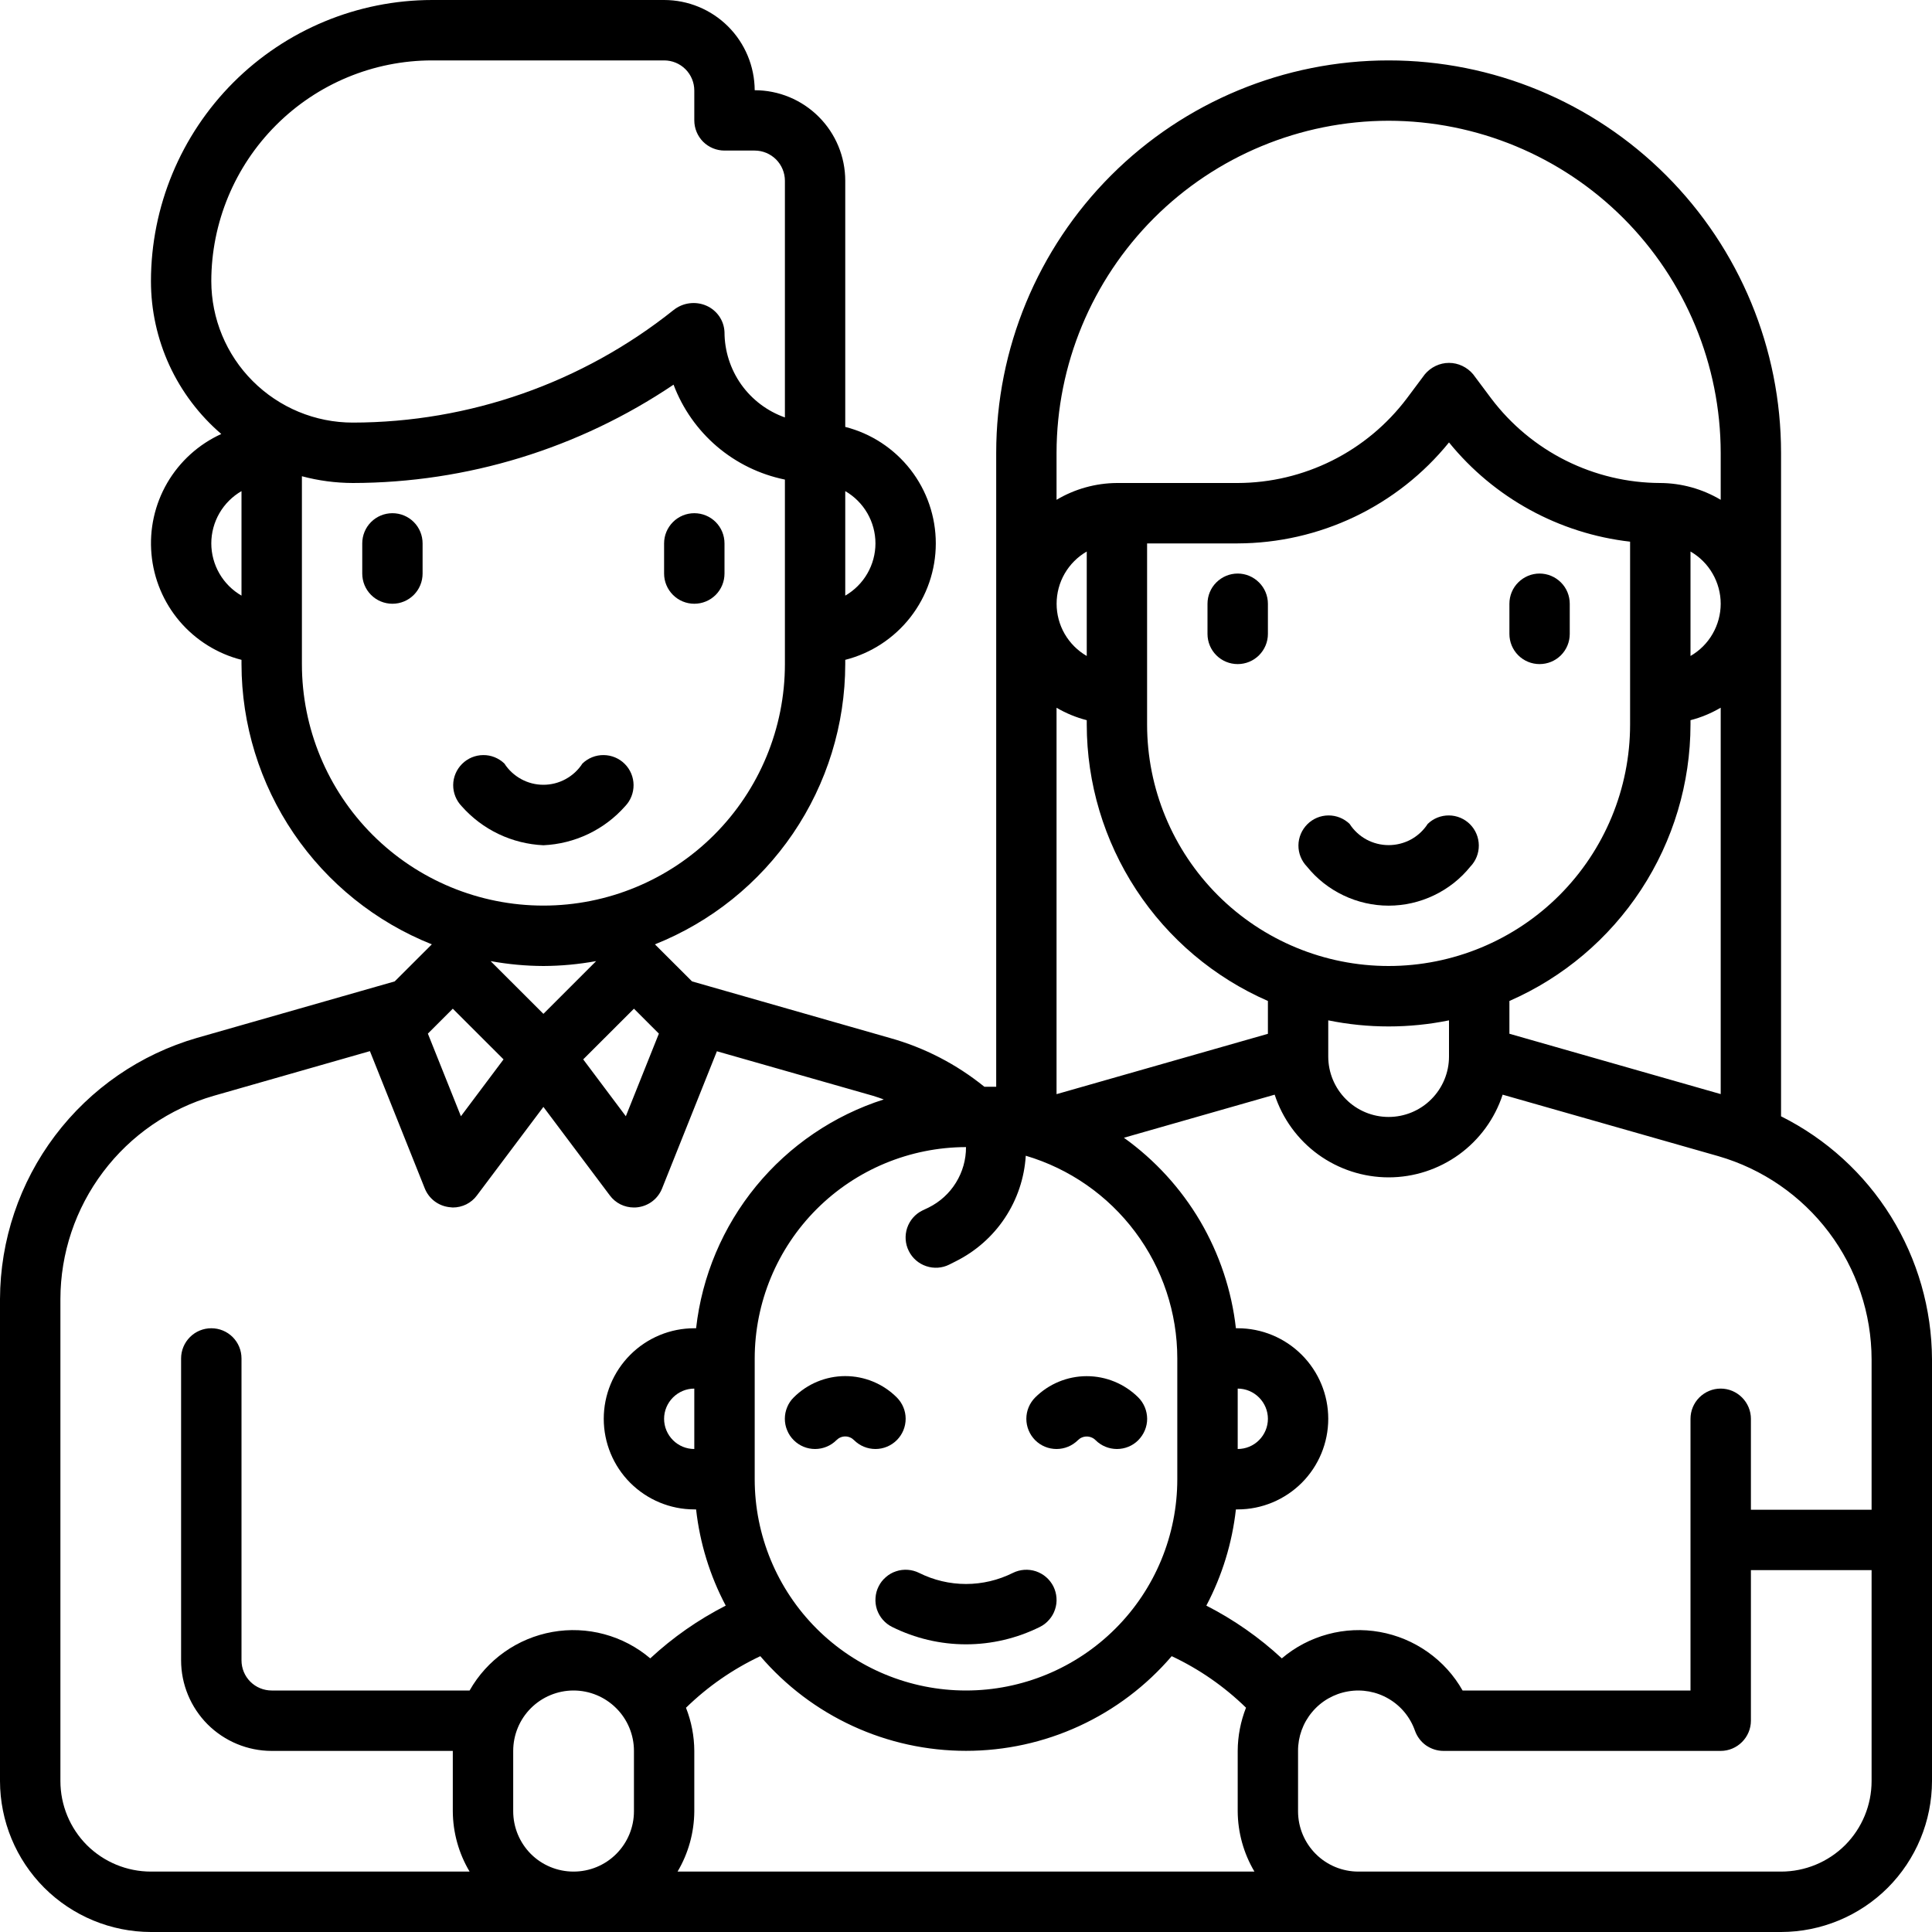 <svg width="30" height="30" viewBox="0 0 30 30" fill="none" xmlns="http://www.w3.org/2000/svg">
<path d="M27.656 17.334V7.031C27.656 5.415 27.014 3.865 25.871 2.722C24.729 1.58 23.179 0.938 21.562 0.938C19.946 0.938 18.396 1.58 17.254 2.722C16.111 3.865 15.469 5.415 15.469 7.031V16.875C15.435 16.875 15.345 16.875 15.285 16.875C14.852 16.524 14.352 16.266 13.816 16.117L10.746 15.239L10.175 14.669L10.169 14.664C11.04 14.317 11.787 13.717 12.314 12.942C12.841 12.166 13.124 11.25 13.125 10.312V10.246C13.527 10.144 13.883 9.91 14.138 9.583C14.393 9.255 14.531 8.852 14.531 8.438C14.531 8.023 14.393 7.62 14.138 7.292C13.883 6.965 13.527 6.731 13.125 6.629V2.807C13.125 2.434 12.977 2.076 12.713 1.813C12.449 1.549 12.092 1.401 11.719 1.401C11.717 1.029 11.568 0.672 11.305 0.41C11.041 0.147 10.684 -2.97587e-06 10.312 0H6.71C5.552 0.001 4.442 0.462 3.624 1.28C2.806 2.099 2.345 3.208 2.344 4.366C2.344 4.817 2.442 5.262 2.63 5.672C2.819 6.082 3.094 6.445 3.436 6.739C3.085 6.899 2.792 7.164 2.597 7.498C2.403 7.832 2.317 8.219 2.352 8.603C2.386 8.988 2.539 9.353 2.789 9.647C3.04 9.941 3.376 10.151 3.75 10.246V10.312C3.751 11.25 4.034 12.166 4.561 12.942C5.088 13.717 5.835 14.317 6.706 14.664L6.7 14.669L6.129 15.239L3.06 16.116C2.18 16.37 1.406 16.903 0.854 17.635C0.303 18.366 0.003 19.256 0 20.172V27.656C0.001 28.278 0.248 28.873 0.687 29.313C1.127 29.752 1.722 29.999 2.344 30H27.656C28.278 29.999 28.873 29.752 29.313 29.313C29.752 28.873 29.999 28.278 30 27.656V21.11C29.997 20.325 29.776 19.557 29.363 18.89C28.949 18.223 28.358 17.685 27.656 17.334ZM29.062 21.11V23.443H27.188V22.031C27.188 21.907 27.138 21.788 27.05 21.7C26.962 21.612 26.843 21.562 26.719 21.562C26.594 21.562 26.475 21.612 26.387 21.7C26.299 21.788 26.25 21.907 26.25 22.031V26.25H22.711C22.577 26.013 22.392 25.809 22.169 25.652C21.947 25.495 21.693 25.389 21.425 25.341C21.157 25.293 20.881 25.305 20.619 25.376C20.355 25.447 20.111 25.575 19.904 25.751C19.553 25.425 19.158 25.15 18.732 24.932C18.977 24.467 19.133 23.96 19.191 23.438H19.219C19.592 23.438 19.949 23.289 20.213 23.026C20.477 22.762 20.625 22.404 20.625 22.031C20.625 21.658 20.477 21.301 20.213 21.037C19.949 20.773 19.592 20.625 19.219 20.625H19.191C19.125 20.038 18.935 19.471 18.636 18.961C18.336 18.452 17.933 18.011 17.452 17.667L19.793 16.998C19.915 17.371 20.151 17.696 20.469 17.927C20.787 18.157 21.17 18.282 21.563 18.282C21.956 18.282 22.338 18.157 22.656 17.927C22.974 17.696 23.211 17.371 23.333 16.998L26.683 17.953C27.368 18.151 27.97 18.566 28.399 19.135C28.828 19.704 29.061 20.397 29.062 21.11ZM7.969 28.125V27.188C7.969 26.939 8.068 26.7 8.243 26.525C8.419 26.349 8.658 26.25 8.906 26.25C9.155 26.25 9.393 26.349 9.569 26.525C9.745 26.7 9.844 26.939 9.844 27.188V28.125C9.844 28.374 9.745 28.612 9.569 28.788C9.393 28.964 9.155 29.062 8.906 29.062C8.658 29.062 8.419 28.964 8.243 28.788C8.068 28.612 7.969 28.374 7.969 28.125ZM10.652 26.518C10.99 26.188 11.38 25.918 11.806 25.717C12.201 26.178 12.69 26.548 13.242 26.802C13.793 27.056 14.393 27.187 15 27.187C15.607 27.187 16.207 27.056 16.758 26.802C17.31 26.548 17.799 26.178 18.194 25.717C18.621 25.917 19.011 26.188 19.348 26.517C19.264 26.731 19.22 26.958 19.219 27.188V28.125C19.221 28.455 19.311 28.779 19.479 29.062H10.521C10.689 28.779 10.779 28.455 10.781 28.125V27.188C10.78 26.958 10.736 26.731 10.652 26.518ZM26.719 9.375C26.719 9.539 26.675 9.701 26.593 9.843C26.511 9.986 26.392 10.104 26.25 10.186V8.564C26.392 8.646 26.511 8.764 26.593 8.907C26.675 9.049 26.719 9.211 26.719 9.375ZM26.719 10.989V16.989L23.438 16.052V15.543C24.273 15.178 24.983 14.578 25.483 13.815C25.982 13.053 26.249 12.162 26.25 11.25V11.183C26.415 11.141 26.572 11.075 26.719 10.989ZM20.625 15.844C21.244 15.97 21.881 15.97 22.5 15.844V16.406C22.5 16.655 22.401 16.893 22.225 17.069C22.05 17.245 21.811 17.344 21.562 17.344C21.314 17.344 21.075 17.245 20.9 17.069C20.724 16.893 20.625 16.655 20.625 16.406V15.844ZM25.312 11.25C25.312 12.245 24.917 13.198 24.214 13.902C23.511 14.605 22.557 15 21.562 15C20.568 15 19.614 14.605 18.911 13.902C18.208 13.198 17.812 12.245 17.812 11.25V8.438H19.219C19.848 8.436 20.468 8.295 21.036 8.024C21.603 7.753 22.104 7.359 22.5 6.87C23.2 7.732 24.21 8.285 25.312 8.411V11.25ZM16.875 10.186C16.733 10.104 16.615 9.986 16.532 9.843C16.45 9.701 16.407 9.539 16.407 9.375C16.407 9.211 16.45 9.049 16.532 8.907C16.615 8.764 16.733 8.646 16.875 8.564V10.186ZM16.875 11.183V11.25C16.876 12.162 17.143 13.053 17.642 13.815C18.142 14.578 18.852 15.178 19.688 15.543V16.053L16.406 16.99V10.99C16.553 11.076 16.711 11.141 16.875 11.183ZM15 17.812C15.001 18.007 14.947 18.198 14.844 18.364C14.742 18.53 14.595 18.663 14.421 18.75L14.322 18.797C14.21 18.852 14.126 18.95 14.086 19.068C14.047 19.186 14.056 19.315 14.112 19.426C14.167 19.537 14.265 19.622 14.383 19.661C14.501 19.701 14.63 19.692 14.741 19.636L14.84 19.586C15.149 19.432 15.413 19.2 15.604 18.912C15.795 18.624 15.907 18.291 15.928 17.946C16.607 18.147 17.203 18.562 17.627 19.129C18.052 19.696 18.281 20.386 18.281 21.094V22.969C18.281 23.839 17.936 24.674 17.32 25.289C16.705 25.904 15.87 26.25 15 26.25C14.13 26.25 13.295 25.904 12.68 25.289C12.065 24.674 11.719 23.839 11.719 22.969V21.094C11.72 20.224 12.066 19.39 12.681 18.775C13.296 18.16 14.13 17.814 15 17.812ZM19.219 22.5V21.562C19.343 21.562 19.462 21.612 19.55 21.7C19.638 21.788 19.688 21.907 19.688 22.031C19.688 22.156 19.638 22.275 19.55 22.363C19.462 22.451 19.343 22.5 19.219 22.5ZM21.562 1.875C22.93 1.877 24.24 2.42 25.207 3.387C26.173 4.354 26.717 5.664 26.719 7.031V7.761C26.435 7.592 26.111 7.502 25.781 7.5C25.272 7.499 24.77 7.379 24.315 7.152C23.859 6.924 23.463 6.594 23.156 6.188L22.875 5.812C22.829 5.757 22.772 5.713 22.707 5.682C22.642 5.651 22.572 5.635 22.5 5.635C22.428 5.635 22.358 5.651 22.293 5.682C22.228 5.713 22.171 5.757 22.125 5.812L21.844 6.188C21.537 6.594 21.141 6.924 20.685 7.152C20.23 7.379 19.728 7.499 19.219 7.5H17.344C17.014 7.502 16.69 7.592 16.406 7.761V7.031C16.408 5.664 16.952 4.354 17.918 3.387C18.885 2.42 20.195 1.877 21.562 1.875ZM10.231 16.05L9.718 17.333L9.056 16.45L9.844 15.663L10.231 16.05ZM13.594 8.438C13.594 8.602 13.55 8.764 13.468 8.906C13.386 9.048 13.267 9.167 13.125 9.249V7.626C13.267 7.708 13.386 7.827 13.468 7.969C13.55 8.111 13.594 8.273 13.594 8.438ZM6.71 0.938H10.312C10.437 0.938 10.556 0.987 10.644 1.075C10.732 1.163 10.781 1.282 10.781 1.406V1.869C10.781 1.994 10.831 2.113 10.918 2.201C11.007 2.289 11.126 2.338 11.25 2.338H11.719C11.843 2.338 11.962 2.388 12.05 2.475C12.138 2.563 12.188 2.683 12.188 2.807V6.482C11.914 6.385 11.676 6.205 11.508 5.968C11.341 5.731 11.25 5.447 11.25 5.156C11.246 5.068 11.218 4.984 11.168 4.911C11.118 4.839 11.049 4.782 10.969 4.747C10.885 4.71 10.793 4.698 10.703 4.71C10.613 4.722 10.528 4.759 10.457 4.816C9.042 5.945 7.287 6.56 5.478 6.562C4.895 6.562 4.337 6.33 3.925 5.918C3.513 5.507 3.282 4.948 3.281 4.366C3.282 3.457 3.644 2.586 4.287 1.943C4.929 1.3 5.801 0.938 6.71 0.938ZM3.281 8.438C3.281 8.273 3.325 8.111 3.407 7.969C3.489 7.827 3.608 7.708 3.75 7.626V9.249C3.608 9.167 3.489 9.048 3.407 8.906C3.325 8.764 3.281 8.602 3.281 8.438ZM4.688 10.312V7.395C4.945 7.464 5.211 7.499 5.478 7.5C7.253 7.497 8.987 6.965 10.459 5.973C10.599 6.345 10.831 6.675 11.133 6.933C11.436 7.191 11.798 7.367 12.188 7.447V10.312C12.188 11.307 11.792 12.261 11.089 12.964C10.386 13.667 9.432 14.062 8.438 14.062C7.443 14.062 6.489 13.667 5.786 12.964C5.083 12.261 4.688 11.307 4.688 10.312ZM8.438 15C8.713 14.999 8.987 14.973 9.257 14.924L8.438 15.743L7.618 14.924C7.888 14.973 8.162 14.999 8.438 15ZM7.031 15.663L7.819 16.45L7.157 17.333L6.644 16.05L7.031 15.663ZM0.938 27.656V20.172C0.939 19.459 1.172 18.767 1.601 18.198C2.03 17.628 2.632 17.214 3.317 17.016L5.744 16.322L6.596 18.454C6.627 18.531 6.678 18.599 6.744 18.65C6.81 18.701 6.888 18.733 6.971 18.744C6.991 18.747 7.011 18.749 7.031 18.75C7.104 18.75 7.176 18.733 7.241 18.701C7.306 18.668 7.363 18.621 7.406 18.562L8.438 17.188L9.469 18.562C9.512 18.621 9.569 18.668 9.634 18.701C9.699 18.733 9.771 18.75 9.844 18.75C9.864 18.75 9.885 18.749 9.905 18.746C9.988 18.735 10.066 18.703 10.132 18.652C10.198 18.601 10.249 18.533 10.28 18.456L11.132 16.324L13.558 17.016C13.614 17.032 13.668 17.053 13.723 17.072C12.947 17.32 12.258 17.788 11.741 18.418C11.224 19.049 10.9 19.815 10.809 20.625H10.781C10.408 20.625 10.051 20.773 9.787 21.037C9.523 21.301 9.375 21.658 9.375 22.031C9.375 22.404 9.523 22.762 9.787 23.026C10.051 23.289 10.408 23.438 10.781 23.438H10.809C10.867 23.96 11.023 24.467 11.269 24.932C10.843 25.15 10.448 25.425 10.097 25.751C9.89 25.575 9.646 25.447 9.383 25.376C9.12 25.305 8.845 25.293 8.577 25.341C8.309 25.389 8.055 25.495 7.833 25.652C7.611 25.809 7.426 26.013 7.292 26.25H4.219C4.094 26.25 3.975 26.201 3.887 26.113C3.799 26.025 3.75 25.906 3.75 25.781V21.094C3.75 20.969 3.701 20.85 3.613 20.762C3.525 20.674 3.406 20.625 3.281 20.625C3.157 20.625 3.038 20.674 2.95 20.762C2.862 20.85 2.812 20.969 2.812 21.094V25.781C2.812 26.154 2.961 26.512 3.224 26.776C3.488 27.039 3.846 27.188 4.219 27.188H7.031V28.125C7.033 28.455 7.123 28.779 7.292 29.062H2.344C1.971 29.062 1.613 28.914 1.349 28.651C1.086 28.387 0.938 28.029 0.938 27.656ZM10.312 22.031C10.312 21.907 10.362 21.788 10.45 21.7C10.538 21.612 10.657 21.562 10.781 21.562V22.5C10.657 22.5 10.538 22.451 10.45 22.363C10.362 22.275 10.312 22.156 10.312 22.031ZM29.062 27.656C29.062 28.029 28.914 28.387 28.651 28.651C28.387 28.914 28.029 29.062 27.656 29.062H21.094C20.845 29.062 20.607 28.964 20.431 28.788C20.255 28.612 20.156 28.374 20.156 28.125V27.188C20.155 26.967 20.233 26.753 20.375 26.584C20.517 26.414 20.715 26.301 20.932 26.264C21.15 26.226 21.374 26.267 21.564 26.379C21.755 26.491 21.899 26.667 21.972 26.876C22.005 26.967 22.064 27.046 22.143 27.102C22.223 27.157 22.317 27.188 22.414 27.188H26.719C26.843 27.188 26.962 27.138 27.05 27.05C27.138 26.962 27.188 26.843 27.188 26.719V24.381H29.062V27.656Z" fill="black"/>
<path d="M6.094 7.969C5.969 7.969 5.85 8.018 5.762 8.106C5.674 8.194 5.625 8.313 5.625 8.438V8.906C5.625 9.031 5.674 9.15 5.762 9.238C5.85 9.326 5.969 9.375 6.094 9.375C6.218 9.375 6.337 9.326 6.425 9.238C6.513 9.15 6.562 9.031 6.562 8.906V8.438C6.562 8.313 6.513 8.194 6.425 8.106C6.337 8.018 6.218 7.969 6.094 7.969Z" fill="black"/>
<path d="M10.781 9.375C10.906 9.375 11.025 9.326 11.113 9.238C11.201 9.15 11.25 9.031 11.25 8.906V8.438C11.25 8.313 11.201 8.194 11.113 8.106C11.025 8.018 10.906 7.969 10.781 7.969C10.657 7.969 10.538 8.018 10.45 8.106C10.362 8.194 10.312 8.313 10.312 8.438V8.906C10.312 9.031 10.362 9.15 10.45 9.238C10.538 9.326 10.657 9.375 10.781 9.375Z" fill="black"/>
<path d="M9.707 12.519C9.792 12.431 9.839 12.312 9.838 12.189C9.837 12.066 9.788 11.949 9.701 11.862C9.614 11.775 9.497 11.726 9.374 11.725C9.251 11.723 9.132 11.771 9.044 11.856C8.979 11.957 8.889 12.04 8.783 12.098C8.677 12.156 8.558 12.186 8.438 12.186C8.317 12.186 8.199 12.156 8.093 12.098C7.987 12.04 7.897 11.957 7.832 11.856C7.743 11.771 7.625 11.723 7.502 11.725C7.379 11.726 7.262 11.775 7.175 11.862C7.088 11.949 7.038 12.066 7.037 12.189C7.036 12.312 7.084 12.431 7.169 12.519C7.329 12.7 7.524 12.847 7.742 12.951C7.96 13.055 8.197 13.114 8.438 13.125C8.679 13.114 8.916 13.055 9.134 12.951C9.352 12.847 9.547 12.7 9.707 12.519Z" fill="black"/>
<path d="M19.219 8.906C19.094 8.906 18.975 8.956 18.887 9.044C18.799 9.131 18.75 9.251 18.75 9.375V9.844C18.75 9.968 18.799 10.087 18.887 10.175C18.975 10.263 19.094 10.312 19.219 10.312C19.343 10.312 19.462 10.263 19.55 10.175C19.638 10.087 19.688 9.968 19.688 9.844V9.375C19.688 9.251 19.638 9.131 19.55 9.044C19.462 8.956 19.343 8.906 19.219 8.906Z" fill="black"/>
<path d="M23.906 10.312C24.031 10.312 24.15 10.263 24.238 10.175C24.326 10.087 24.375 9.968 24.375 9.844V9.375C24.375 9.251 24.326 9.131 24.238 9.044C24.15 8.956 24.031 8.906 23.906 8.906C23.782 8.906 23.663 8.956 23.575 9.044C23.487 9.131 23.438 9.251 23.438 9.375V9.844C23.438 9.968 23.487 10.087 23.575 10.175C23.663 10.263 23.782 10.312 23.906 10.312Z" fill="black"/>
<path d="M22.169 12.794C22.104 12.895 22.014 12.978 21.908 13.036C21.802 13.093 21.683 13.123 21.563 13.123C21.442 13.123 21.324 13.093 21.218 13.036C21.112 12.978 21.022 12.895 20.957 12.794C20.868 12.708 20.75 12.661 20.627 12.662C20.504 12.663 20.387 12.712 20.3 12.799C20.213 12.886 20.163 13.004 20.162 13.127C20.161 13.25 20.209 13.368 20.294 13.456C20.447 13.646 20.64 13.798 20.86 13.903C21.079 14.008 21.32 14.063 21.563 14.063C21.806 14.063 22.047 14.008 22.266 13.903C22.486 13.798 22.679 13.646 22.832 13.456C22.917 13.368 22.964 13.25 22.963 13.127C22.962 13.004 22.913 12.886 22.826 12.799C22.739 12.712 22.622 12.663 22.499 12.662C22.376 12.661 22.257 12.708 22.169 12.794Z" fill="black"/>
<path d="M12.325 22.363C12.413 22.451 12.532 22.5 12.656 22.5C12.78 22.5 12.9 22.451 12.988 22.363C13.006 22.345 13.027 22.33 13.051 22.32C13.074 22.31 13.099 22.305 13.125 22.305C13.15 22.305 13.176 22.31 13.199 22.32C13.223 22.33 13.244 22.345 13.262 22.363C13.35 22.451 13.47 22.5 13.594 22.5C13.719 22.5 13.838 22.45 13.926 22.362C14.014 22.274 14.063 22.155 14.063 22.03C14.063 21.906 14.013 21.787 13.925 21.699C13.713 21.487 13.425 21.368 13.125 21.368C12.825 21.368 12.537 21.487 12.325 21.699C12.281 21.742 12.246 21.794 12.223 21.851C12.199 21.908 12.187 21.969 12.187 22.031C12.187 22.092 12.199 22.154 12.223 22.21C12.246 22.267 12.281 22.319 12.325 22.363Z" fill="black"/>
<path d="M16.738 22.363C16.756 22.345 16.777 22.33 16.8 22.321C16.824 22.311 16.849 22.306 16.875 22.306C16.9 22.306 16.926 22.311 16.949 22.321C16.973 22.33 16.994 22.345 17.012 22.363C17.1 22.451 17.22 22.5 17.344 22.5C17.468 22.5 17.588 22.451 17.675 22.363C17.763 22.274 17.813 22.155 17.813 22.031C17.812 21.906 17.763 21.787 17.675 21.699C17.462 21.488 17.175 21.369 16.875 21.369C16.575 21.369 16.287 21.488 16.075 21.699C15.987 21.787 15.937 21.906 15.937 22.031C15.937 22.155 15.986 22.274 16.074 22.363C16.162 22.451 16.281 22.5 16.406 22.5C16.53 22.5 16.649 22.451 16.738 22.363Z" fill="black"/>
<path d="M13.643 24.634C13.615 24.689 13.599 24.749 13.595 24.811C13.59 24.872 13.598 24.934 13.617 24.992C13.637 25.051 13.668 25.105 13.708 25.151C13.749 25.198 13.798 25.236 13.853 25.263C14.209 25.44 14.602 25.533 15 25.533C15.398 25.533 15.79 25.44 16.147 25.263C16.202 25.236 16.251 25.198 16.291 25.151C16.332 25.105 16.363 25.051 16.382 24.992C16.402 24.934 16.41 24.872 16.405 24.811C16.401 24.749 16.384 24.689 16.357 24.634C16.329 24.579 16.291 24.53 16.245 24.49C16.198 24.449 16.144 24.419 16.086 24.399C15.968 24.36 15.839 24.369 15.728 24.424C15.502 24.537 15.252 24.596 15 24.596C14.747 24.596 14.498 24.537 14.272 24.424C14.217 24.397 14.157 24.38 14.095 24.376C14.034 24.372 13.972 24.379 13.914 24.399C13.855 24.418 13.801 24.449 13.755 24.49C13.708 24.53 13.67 24.579 13.643 24.634Z" fill="black"/>
</svg>
